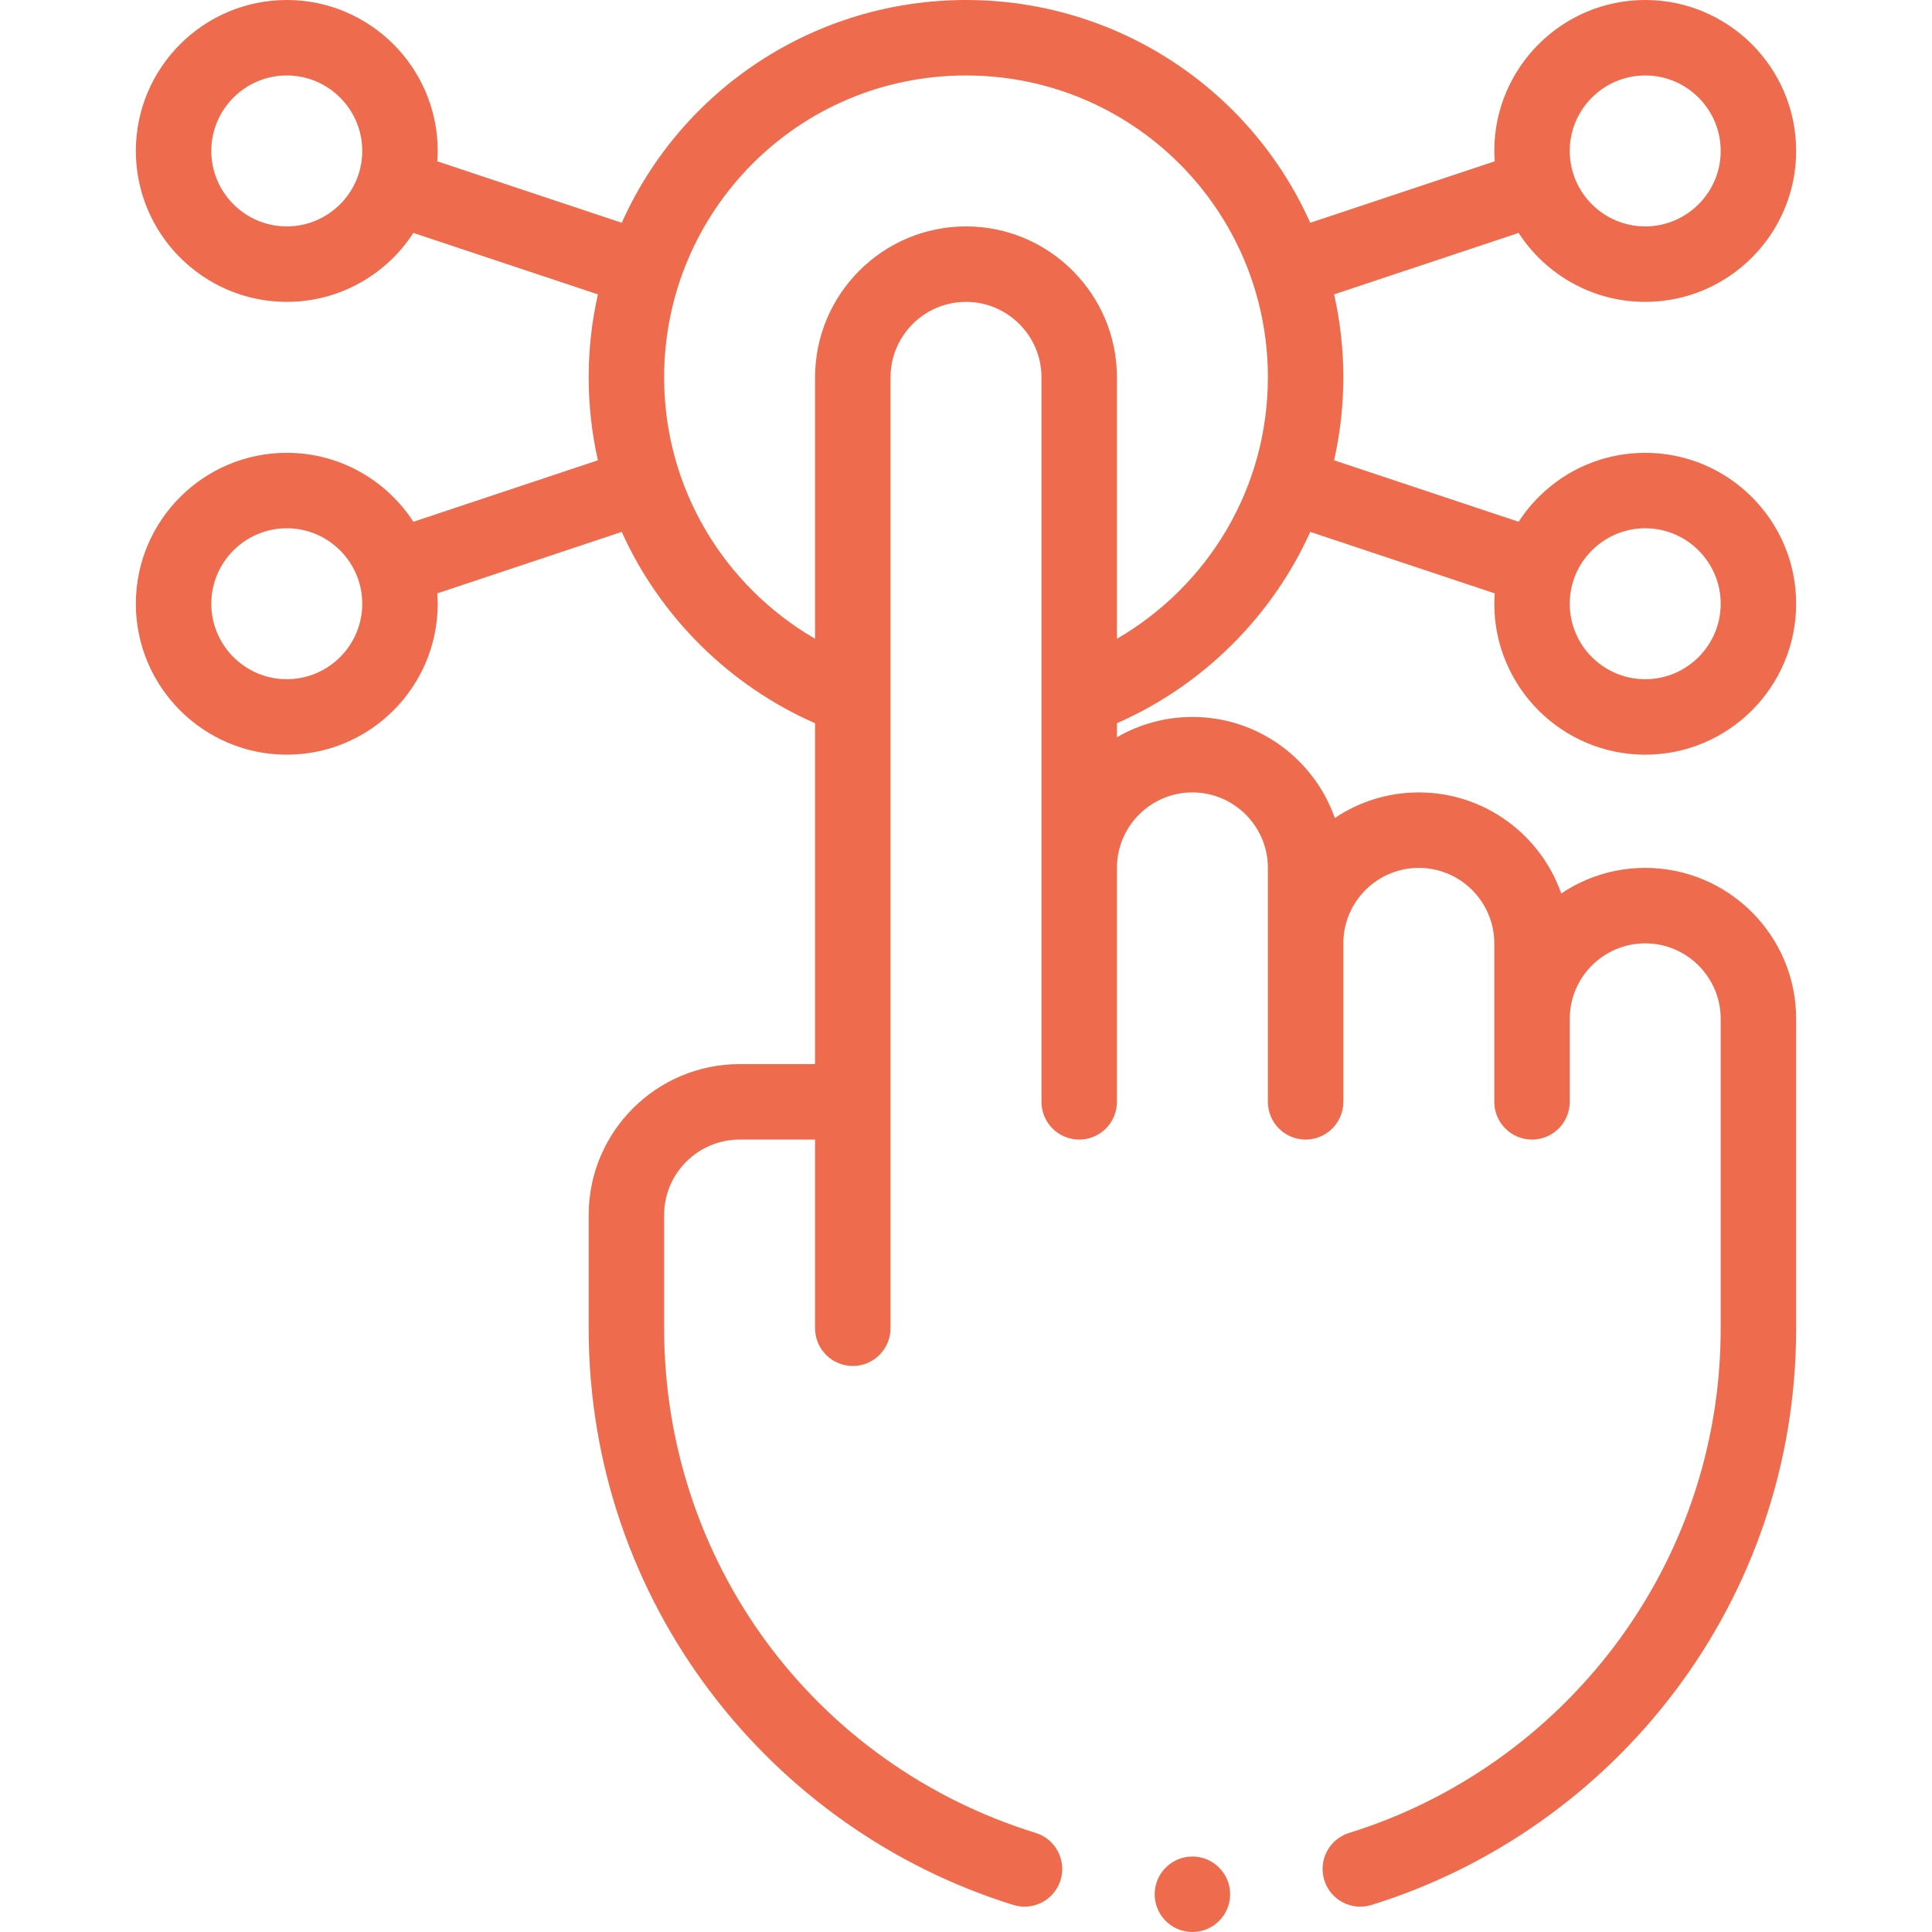 <svg width="32" height="32" viewBox="0 0 32 32" fill="none" xmlns="http://www.w3.org/2000/svg">
<g clip-path="url(#clip0_33746_197800)">
<path d="M4.75 7.5C3.372 7.5 2.25 8.621 2.25 10C2.25 11.379 3.372 12.5 4.75 12.5C6.128 12.5 7.25 11.379 7.25 10C7.25 9.942 7.247 9.885 7.243 9.828L10.298 8.81C10.932 10.217 12.083 11.358 13.5 11.979V17.625H12.25C10.871 17.625 9.75 18.747 9.75 20.125V22C9.75 26.546 12.764 30.305 16.784 31.552C17.114 31.655 17.464 31.47 17.566 31.141C17.668 30.811 17.484 30.461 17.154 30.359C13.473 29.217 11 25.858 11 22V20.125C11 19.436 11.561 18.875 12.25 18.875H13.5V22C13.5 22.345 13.78 22.625 14.125 22.625C14.47 22.625 14.75 22.345 14.75 22C14.75 21.758 14.75 6.455 14.75 6.25C14.75 5.561 15.311 5 16 5C16.689 5 17.25 5.561 17.25 6.25V18.25C17.25 18.595 17.53 18.875 17.875 18.875C18.22 18.875 18.5 18.595 18.5 18.25V14.375C18.5 13.686 19.061 13.125 19.75 13.125C20.439 13.125 21 13.686 21 14.375V18.25C21 18.595 21.28 18.875 21.625 18.875C21.97 18.875 22.25 18.595 22.25 18.25V15.625C22.25 14.936 22.811 14.375 23.5 14.375C24.189 14.375 24.75 14.936 24.75 15.625V18.25C24.75 18.595 25.03 18.875 25.375 18.875C25.72 18.875 26 18.595 26 18.25V16.875C26 16.186 26.561 15.625 27.25 15.625C27.939 15.625 28.5 16.186 28.5 16.875V22C28.5 25.971 25.87 29.265 22.346 30.359C22.016 30.461 21.832 30.811 21.934 31.141C22.036 31.47 22.386 31.655 22.717 31.552C26.739 30.304 29.75 26.547 29.75 22V16.875C29.75 15.496 28.628 14.375 27.25 14.375C26.736 14.375 26.257 14.531 25.859 14.799C25.517 13.825 24.589 13.125 23.5 13.125C22.986 13.125 22.507 13.281 22.109 13.549C21.767 12.575 20.839 11.875 19.75 11.875C19.295 11.875 18.868 11.998 18.5 12.211V11.979C19.917 11.358 21.068 10.216 21.702 8.81L24.757 9.828C24.753 9.885 24.75 9.942 24.75 10C24.75 11.379 25.872 12.5 27.25 12.5C28.628 12.5 29.75 11.379 29.75 10C29.75 8.621 28.628 7.5 27.25 7.5C26.372 7.5 25.599 7.955 25.153 8.642L22.097 7.624C22.198 7.175 22.25 6.716 22.25 6.25C22.25 5.784 22.198 5.325 22.097 4.876L25.153 3.858C25.599 4.545 26.372 5 27.25 5C28.628 5 29.75 3.878 29.75 2.5C29.75 1.121 28.628 0 27.25 0C25.872 0 24.75 1.121 24.75 2.5C24.75 2.558 24.753 2.615 24.757 2.672L21.702 3.69C20.703 1.46 18.485 0 16 0C13.515 0 11.296 1.46 10.298 3.69L7.243 2.672C7.247 2.615 7.25 2.558 7.25 2.5C7.25 1.121 6.128 0 4.75 0C3.372 0 2.25 1.121 2.25 2.5C2.25 3.878 3.372 5 4.75 5C5.628 5 6.401 4.545 6.847 3.858L9.903 4.876C9.802 5.325 9.75 5.784 9.75 6.25C9.75 6.716 9.802 7.175 9.903 7.624L6.847 8.642C6.401 7.955 5.628 7.5 4.75 7.5ZM27.25 8.75C27.939 8.75 28.5 9.311 28.5 10C28.5 10.689 27.939 11.25 27.25 11.25C26.561 11.25 26 10.689 26 10C26 9.311 26.561 8.75 27.25 8.75ZM27.25 1.25C27.939 1.25 28.5 1.811 28.5 2.5C28.5 3.189 27.939 3.75 27.25 3.75C26.561 3.75 26 3.189 26 2.5C26 1.811 26.561 1.25 27.25 1.25ZM4.75 3.75C4.061 3.75 3.5 3.189 3.5 2.5C3.5 1.811 4.061 1.25 4.75 1.25C5.439 1.25 6 1.811 6 2.5C6 3.189 5.439 3.75 4.75 3.75ZM16 1.25C18.774 1.25 21 3.495 21 6.25C21 8.082 20.014 9.7 18.5 10.58V6.25C18.5 4.872 17.378 3.75 16 3.75C14.621 3.75 13.5 4.872 13.5 6.25V10.58C11.985 9.699 11 8.079 11 6.25C11 3.516 13.203 1.25 16 1.25ZM4.75 11.25C4.061 11.25 3.5 10.689 3.5 10C3.5 9.311 4.061 8.75 4.75 8.75C5.439 8.75 6 9.311 6 10C6 10.689 5.439 11.25 4.75 11.25Z" fill="#EE6C4D"/>
<path d="M19.125 31.375C19.125 31.72 19.405 32 19.75 32C20.095 32 20.375 31.72 20.375 31.375C20.375 31.03 20.095 30.75 19.75 30.75C19.405 30.75 19.125 31.03 19.125 31.375Z" fill="#EE6C4D"/>
</g>
<defs>
<clipPath id="clip0_33746_197800">
<rect width="32" height="32" fill="white"/>
</clipPath>
</defs>
</svg>
